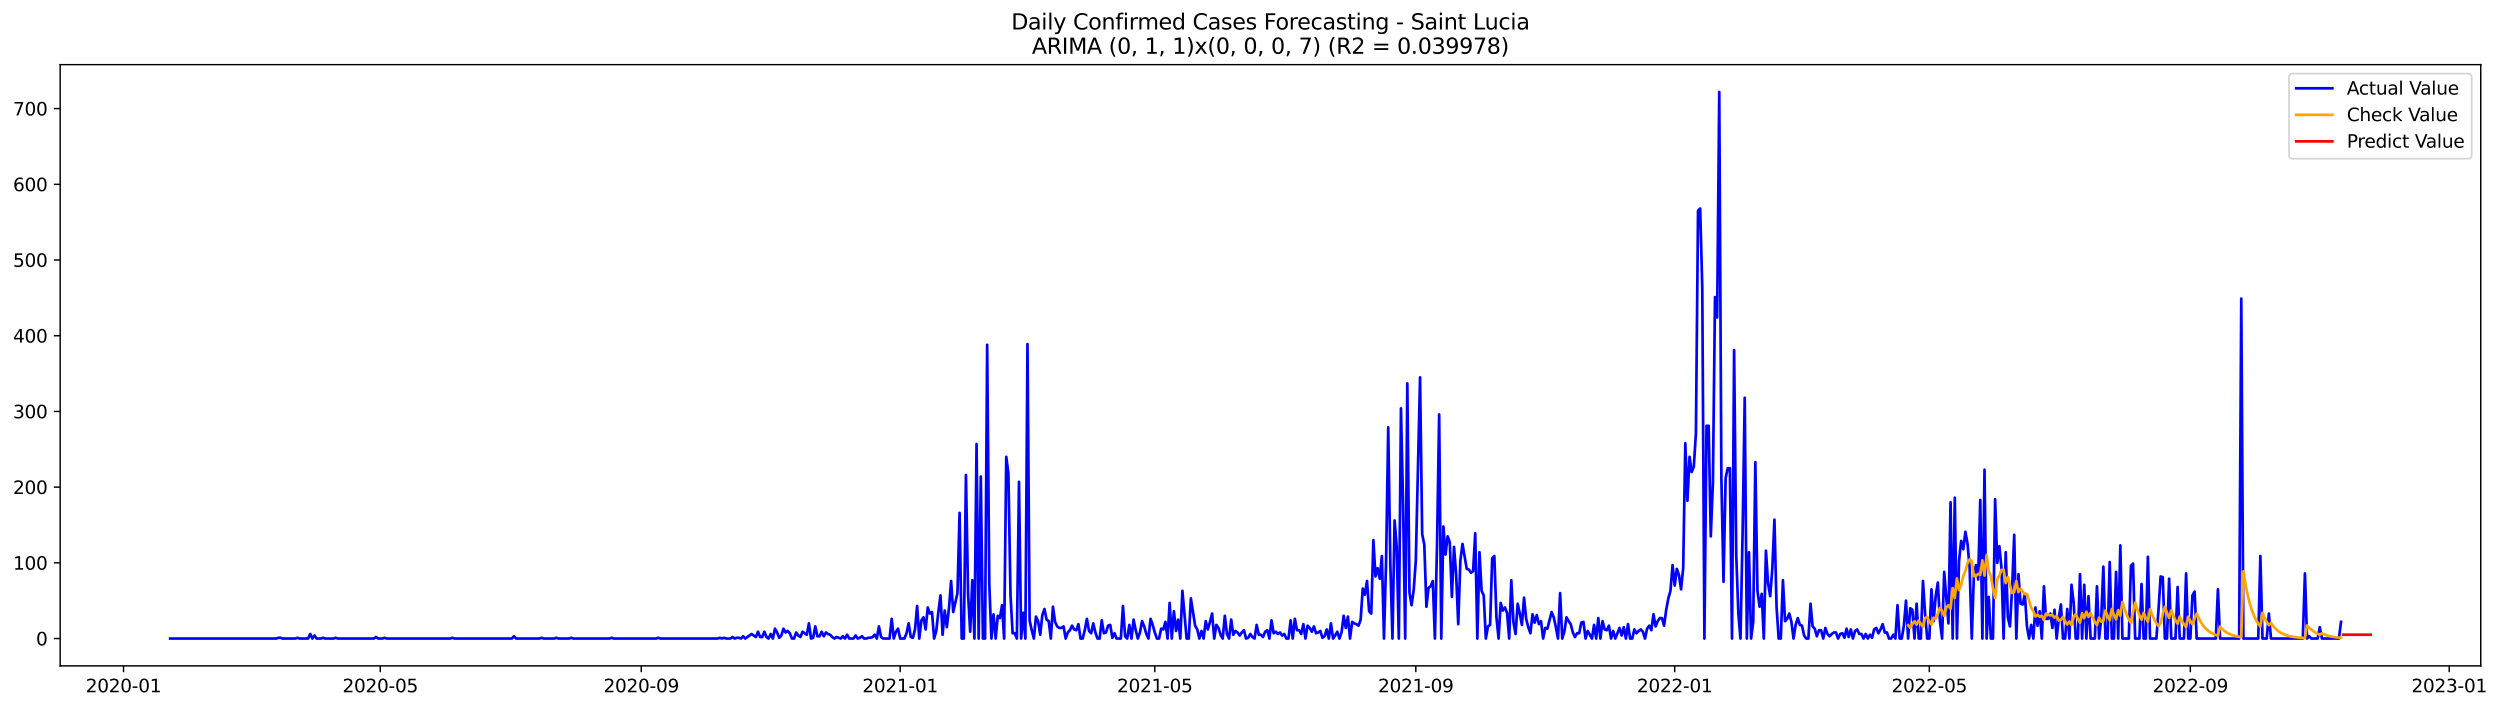 <?xml version="1.0" encoding="utf-8" standalone="no"?>
<!DOCTYPE svg PUBLIC "-//W3C//DTD SVG 1.1//EN"
  "http://www.w3.org/Graphics/SVG/1.1/DTD/svg11.dtd">
<svg xmlns:xlink="http://www.w3.org/1999/xlink" width="1383.145pt" height="392.274pt" viewBox="0 0 1383.145 392.274" xmlns="http://www.w3.org/2000/svg" version="1.1">
 <defs>
  <style type="text/css">*{stroke-linejoin: round; stroke-linecap: butt}</style>
 </defs>
 <g id="figure_1">
  <g id="patch_1">
   <path d="M 0 392.274 
L 1383.145 392.274 
L 1383.145 0 
L 0 0 
z
" style="fill: #ffffff"/>
  </g>
  <g id="axes_1">
   <g id="patch_2">
    <path d="M 33.288 368.396 
L 1372.487 368.396 
L 1372.487 35.755 
L 33.288 35.755 
z
" style="fill: #ffffff"/>
   </g>
   <g id="matplotlib.axis_1">
    <g id="xtick_1">
     <g id="line2d_1">
      <defs>
       <path id="m7c4aab440d" d="M 0 0 
L 0 3.5 
" style="stroke: #000000; stroke-width: 0.8"/>
      </defs>
      <g>
       <use xlink:href="#m7c4aab440d" x="68.332" y="368.396" style="stroke: #000000; stroke-width: 0.8"/>
      </g>
     </g>
     <g id="text_1">
      <!-- 2020-01 -->
      <g transform="translate(47.44 382.994)scale(0.1 -0.1)">
       <defs>
        <path id="DejaVuSans-32" d="M 1228 531 
L 3431 531 
L 3431 0 
L 469 0 
L 469 531 
Q 828 903 1448 1529 
Q 2069 2156 2228 2338 
Q 2531 2678 2651 2914 
Q 2772 3150 2772 3378 
Q 2772 3750 2511 3984 
Q 2250 4219 1831 4219 
Q 1534 4219 1204 4116 
Q 875 4013 500 3803 
L 500 4441 
Q 881 4594 1212 4672 
Q 1544 4750 1819 4750 
Q 2544 4750 2975 4387 
Q 3406 4025 3406 3419 
Q 3406 3131 3298 2873 
Q 3191 2616 2906 2266 
Q 2828 2175 2409 1742 
Q 1991 1309 1228 531 
z
" transform="scale(0.016)"/>
        <path id="DejaVuSans-30" d="M 2034 4250 
Q 1547 4250 1301 3770 
Q 1056 3291 1056 2328 
Q 1056 1369 1301 889 
Q 1547 409 2034 409 
Q 2525 409 2770 889 
Q 3016 1369 3016 2328 
Q 3016 3291 2770 3770 
Q 2525 4250 2034 4250 
z
M 2034 4750 
Q 2819 4750 3233 4129 
Q 3647 3509 3647 2328 
Q 3647 1150 3233 529 
Q 2819 -91 2034 -91 
Q 1250 -91 836 529 
Q 422 1150 422 2328 
Q 422 3509 836 4129 
Q 1250 4750 2034 4750 
z
" transform="scale(0.016)"/>
        <path id="DejaVuSans-2d" d="M 313 2009 
L 1997 2009 
L 1997 1497 
L 313 1497 
L 313 2009 
z
" transform="scale(0.016)"/>
        <path id="DejaVuSans-31" d="M 794 531 
L 1825 531 
L 1825 4091 
L 703 3866 
L 703 4441 
L 1819 4666 
L 2450 4666 
L 2450 531 
L 3481 531 
L 3481 0 
L 794 0 
L 794 531 
z
" transform="scale(0.016)"/>
       </defs>
       <use xlink:href="#DejaVuSans-32"/>
       <use xlink:href="#DejaVuSans-30" x="63.623"/>
       <use xlink:href="#DejaVuSans-32" x="127.246"/>
       <use xlink:href="#DejaVuSans-30" x="190.869"/>
       <use xlink:href="#DejaVuSans-2d" x="254.492"/>
       <use xlink:href="#DejaVuSans-30" x="290.576"/>
       <use xlink:href="#DejaVuSans-31" x="354.199"/>
      </g>
     </g>
    </g>
    <g id="xtick_2">
     <g id="line2d_2">
      <g>
       <use xlink:href="#m7c4aab440d" x="210.388" y="368.396" style="stroke: #000000; stroke-width: 0.8"/>
      </g>
     </g>
     <g id="text_2">
      <!-- 2020-05 -->
      <g transform="translate(189.496 382.994)scale(0.1 -0.1)">
       <defs>
        <path id="DejaVuSans-35" d="M 691 4666 
L 3169 4666 
L 3169 4134 
L 1269 4134 
L 1269 2991 
Q 1406 3038 1543 3061 
Q 1681 3084 1819 3084 
Q 2600 3084 3056 2656 
Q 3513 2228 3513 1497 
Q 3513 744 3044 326 
Q 2575 -91 1722 -91 
Q 1428 -91 1123 -41 
Q 819 9 494 109 
L 494 744 
Q 775 591 1075 516 
Q 1375 441 1709 441 
Q 2250 441 2565 725 
Q 2881 1009 2881 1497 
Q 2881 1984 2565 2268 
Q 2250 2553 1709 2553 
Q 1456 2553 1204 2497 
Q 953 2441 691 2322 
L 691 4666 
z
" transform="scale(0.016)"/>
       </defs>
       <use xlink:href="#DejaVuSans-32"/>
       <use xlink:href="#DejaVuSans-30" x="63.623"/>
       <use xlink:href="#DejaVuSans-32" x="127.246"/>
       <use xlink:href="#DejaVuSans-30" x="190.869"/>
       <use xlink:href="#DejaVuSans-2d" x="254.492"/>
       <use xlink:href="#DejaVuSans-30" x="290.576"/>
       <use xlink:href="#DejaVuSans-35" x="354.199"/>
      </g>
     </g>
    </g>
    <g id="xtick_3">
     <g id="line2d_3">
      <g>
       <use xlink:href="#m7c4aab440d" x="354.792" y="368.396" style="stroke: #000000; stroke-width: 0.8"/>
      </g>
     </g>
     <g id="text_3">
      <!-- 2020-09 -->
      <g transform="translate(333.9 382.994)scale(0.1 -0.1)">
       <defs>
        <path id="DejaVuSans-39" d="M 703 97 
L 703 672 
Q 941 559 1184 500 
Q 1428 441 1663 441 
Q 2288 441 2617 861 
Q 2947 1281 2994 2138 
Q 2813 1869 2534 1725 
Q 2256 1581 1919 1581 
Q 1219 1581 811 2004 
Q 403 2428 403 3163 
Q 403 3881 828 4315 
Q 1253 4750 1959 4750 
Q 2769 4750 3195 4129 
Q 3622 3509 3622 2328 
Q 3622 1225 3098 567 
Q 2575 -91 1691 -91 
Q 1453 -91 1209 -44 
Q 966 3 703 97 
z
M 1959 2075 
Q 2384 2075 2632 2365 
Q 2881 2656 2881 3163 
Q 2881 3666 2632 3958 
Q 2384 4250 1959 4250 
Q 1534 4250 1286 3958 
Q 1038 3666 1038 3163 
Q 1038 2656 1286 2365 
Q 1534 2075 1959 2075 
z
" transform="scale(0.016)"/>
       </defs>
       <use xlink:href="#DejaVuSans-32"/>
       <use xlink:href="#DejaVuSans-30" x="63.623"/>
       <use xlink:href="#DejaVuSans-32" x="127.246"/>
       <use xlink:href="#DejaVuSans-30" x="190.869"/>
       <use xlink:href="#DejaVuSans-2d" x="254.492"/>
       <use xlink:href="#DejaVuSans-30" x="290.576"/>
       <use xlink:href="#DejaVuSans-39" x="354.199"/>
      </g>
     </g>
    </g>
    <g id="xtick_4">
     <g id="line2d_4">
      <g>
       <use xlink:href="#m7c4aab440d" x="498.022" y="368.396" style="stroke: #000000; stroke-width: 0.8"/>
      </g>
     </g>
     <g id="text_4">
      <!-- 2021-01 -->
      <g transform="translate(477.13 382.994)scale(0.1 -0.1)">
       <use xlink:href="#DejaVuSans-32"/>
       <use xlink:href="#DejaVuSans-30" x="63.623"/>
       <use xlink:href="#DejaVuSans-32" x="127.246"/>
       <use xlink:href="#DejaVuSans-31" x="190.869"/>
       <use xlink:href="#DejaVuSans-2d" x="254.492"/>
       <use xlink:href="#DejaVuSans-30" x="290.576"/>
       <use xlink:href="#DejaVuSans-31" x="354.199"/>
      </g>
     </g>
    </g>
    <g id="xtick_5">
     <g id="line2d_5">
      <g>
       <use xlink:href="#m7c4aab440d" x="638.904" y="368.396" style="stroke: #000000; stroke-width: 0.8"/>
      </g>
     </g>
     <g id="text_5">
      <!-- 2021-05 -->
      <g transform="translate(618.012 382.994)scale(0.1 -0.1)">
       <use xlink:href="#DejaVuSans-32"/>
       <use xlink:href="#DejaVuSans-30" x="63.623"/>
       <use xlink:href="#DejaVuSans-32" x="127.246"/>
       <use xlink:href="#DejaVuSans-31" x="190.869"/>
       <use xlink:href="#DejaVuSans-2d" x="254.492"/>
       <use xlink:href="#DejaVuSans-30" x="290.576"/>
       <use xlink:href="#DejaVuSans-35" x="354.199"/>
      </g>
     </g>
    </g>
    <g id="xtick_6">
     <g id="line2d_6">
      <g>
       <use xlink:href="#m7c4aab440d" x="783.308" y="368.396" style="stroke: #000000; stroke-width: 0.8"/>
      </g>
     </g>
     <g id="text_6">
      <!-- 2021-09 -->
      <g transform="translate(762.416 382.994)scale(0.1 -0.1)">
       <use xlink:href="#DejaVuSans-32"/>
       <use xlink:href="#DejaVuSans-30" x="63.623"/>
       <use xlink:href="#DejaVuSans-32" x="127.246"/>
       <use xlink:href="#DejaVuSans-31" x="190.869"/>
       <use xlink:href="#DejaVuSans-2d" x="254.492"/>
       <use xlink:href="#DejaVuSans-30" x="290.576"/>
       <use xlink:href="#DejaVuSans-39" x="354.199"/>
      </g>
     </g>
    </g>
    <g id="xtick_7">
     <g id="line2d_7">
      <g>
       <use xlink:href="#m7c4aab440d" x="926.538" y="368.396" style="stroke: #000000; stroke-width: 0.8"/>
      </g>
     </g>
     <g id="text_7">
      <!-- 2022-01 -->
      <g transform="translate(905.646 382.994)scale(0.1 -0.1)">
       <use xlink:href="#DejaVuSans-32"/>
       <use xlink:href="#DejaVuSans-30" x="63.623"/>
       <use xlink:href="#DejaVuSans-32" x="127.246"/>
       <use xlink:href="#DejaVuSans-32" x="190.869"/>
       <use xlink:href="#DejaVuSans-2d" x="254.492"/>
       <use xlink:href="#DejaVuSans-30" x="290.576"/>
       <use xlink:href="#DejaVuSans-31" x="354.199"/>
      </g>
     </g>
    </g>
    <g id="xtick_8">
     <g id="line2d_8">
      <g>
       <use xlink:href="#m7c4aab440d" x="1067.419" y="368.396" style="stroke: #000000; stroke-width: 0.8"/>
      </g>
     </g>
     <g id="text_8">
      <!-- 2022-05 -->
      <g transform="translate(1046.528 382.994)scale(0.1 -0.1)">
       <use xlink:href="#DejaVuSans-32"/>
       <use xlink:href="#DejaVuSans-30" x="63.623"/>
       <use xlink:href="#DejaVuSans-32" x="127.246"/>
       <use xlink:href="#DejaVuSans-32" x="190.869"/>
       <use xlink:href="#DejaVuSans-2d" x="254.492"/>
       <use xlink:href="#DejaVuSans-30" x="290.576"/>
       <use xlink:href="#DejaVuSans-35" x="354.199"/>
      </g>
     </g>
    </g>
    <g id="xtick_9">
     <g id="line2d_9">
      <g>
       <use xlink:href="#m7c4aab440d" x="1211.823" y="368.396" style="stroke: #000000; stroke-width: 0.8"/>
      </g>
     </g>
     <g id="text_9">
      <!-- 2022-09 -->
      <g transform="translate(1190.932 382.994)scale(0.1 -0.1)">
       <use xlink:href="#DejaVuSans-32"/>
       <use xlink:href="#DejaVuSans-30" x="63.623"/>
       <use xlink:href="#DejaVuSans-32" x="127.246"/>
       <use xlink:href="#DejaVuSans-32" x="190.869"/>
       <use xlink:href="#DejaVuSans-2d" x="254.492"/>
       <use xlink:href="#DejaVuSans-30" x="290.576"/>
       <use xlink:href="#DejaVuSans-39" x="354.199"/>
      </g>
     </g>
    </g>
    <g id="xtick_10">
     <g id="line2d_10">
      <g>
       <use xlink:href="#m7c4aab440d" x="1355.053" y="368.396" style="stroke: #000000; stroke-width: 0.8"/>
      </g>
     </g>
     <g id="text_10">
      <!-- 2023-01 -->
      <g transform="translate(1334.162 382.994)scale(0.1 -0.1)">
       <defs>
        <path id="DejaVuSans-33" d="M 2597 2516 
Q 3050 2419 3304 2112 
Q 3559 1806 3559 1356 
Q 3559 666 3084 287 
Q 2609 -91 1734 -91 
Q 1441 -91 1130 -33 
Q 819 25 488 141 
L 488 750 
Q 750 597 1062 519 
Q 1375 441 1716 441 
Q 2309 441 2620 675 
Q 2931 909 2931 1356 
Q 2931 1769 2642 2001 
Q 2353 2234 1838 2234 
L 1294 2234 
L 1294 2753 
L 1863 2753 
Q 2328 2753 2575 2939 
Q 2822 3125 2822 3475 
Q 2822 3834 2567 4026 
Q 2313 4219 1838 4219 
Q 1578 4219 1281 4162 
Q 984 4106 628 3988 
L 628 4550 
Q 988 4650 1302 4700 
Q 1616 4750 1894 4750 
Q 2613 4750 3031 4423 
Q 3450 4097 3450 3541 
Q 3450 3153 3228 2886 
Q 3006 2619 2597 2516 
z
" transform="scale(0.016)"/>
       </defs>
       <use xlink:href="#DejaVuSans-32"/>
       <use xlink:href="#DejaVuSans-30" x="63.623"/>
       <use xlink:href="#DejaVuSans-32" x="127.246"/>
       <use xlink:href="#DejaVuSans-33" x="190.869"/>
       <use xlink:href="#DejaVuSans-2d" x="254.492"/>
       <use xlink:href="#DejaVuSans-30" x="290.576"/>
       <use xlink:href="#DejaVuSans-31" x="354.199"/>
      </g>
     </g>
    </g>
   </g>
   <g id="matplotlib.axis_2">
    <g id="ytick_1">
     <g id="line2d_11">
      <defs>
       <path id="mbc87c4d656" d="M 0 0 
L -3.5 0 
" style="stroke: #000000; stroke-width: 0.8"/>
      </defs>
      <g>
       <use xlink:href="#mbc87c4d656" x="33.288" y="353.276" style="stroke: #000000; stroke-width: 0.8"/>
      </g>
     </g>
     <g id="text_11">
      <!-- 0 -->
      <g transform="translate(19.925 357.075)scale(0.1 -0.1)">
       <use xlink:href="#DejaVuSans-30"/>
      </g>
     </g>
    </g>
    <g id="ytick_2">
     <g id="line2d_12">
      <g>
       <use xlink:href="#mbc87c4d656" x="33.288" y="311.392" style="stroke: #000000; stroke-width: 0.8"/>
      </g>
     </g>
     <g id="text_12">
      <!-- 100 -->
      <g transform="translate(7.2 315.191)scale(0.1 -0.1)">
       <use xlink:href="#DejaVuSans-31"/>
       <use xlink:href="#DejaVuSans-30" x="63.623"/>
       <use xlink:href="#DejaVuSans-30" x="127.246"/>
      </g>
     </g>
    </g>
    <g id="ytick_3">
     <g id="line2d_13">
      <g>
       <use xlink:href="#mbc87c4d656" x="33.288" y="269.508" style="stroke: #000000; stroke-width: 0.8"/>
      </g>
     </g>
     <g id="text_13">
      <!-- 200 -->
      <g transform="translate(7.2 273.307)scale(0.1 -0.1)">
       <use xlink:href="#DejaVuSans-32"/>
       <use xlink:href="#DejaVuSans-30" x="63.623"/>
       <use xlink:href="#DejaVuSans-30" x="127.246"/>
      </g>
     </g>
    </g>
    <g id="ytick_4">
     <g id="line2d_14">
      <g>
       <use xlink:href="#mbc87c4d656" x="33.288" y="227.625" style="stroke: #000000; stroke-width: 0.8"/>
      </g>
     </g>
     <g id="text_14">
      <!-- 300 -->
      <g transform="translate(7.2 231.424)scale(0.1 -0.1)">
       <use xlink:href="#DejaVuSans-33"/>
       <use xlink:href="#DejaVuSans-30" x="63.623"/>
       <use xlink:href="#DejaVuSans-30" x="127.246"/>
      </g>
     </g>
    </g>
    <g id="ytick_5">
     <g id="line2d_15">
      <g>
       <use xlink:href="#mbc87c4d656" x="33.288" y="185.741" style="stroke: #000000; stroke-width: 0.8"/>
      </g>
     </g>
     <g id="text_15">
      <!-- 400 -->
      <g transform="translate(7.2 189.54)scale(0.1 -0.1)">
       <defs>
        <path id="DejaVuSans-34" d="M 2419 4116 
L 825 1625 
L 2419 1625 
L 2419 4116 
z
M 2253 4666 
L 3047 4666 
L 3047 1625 
L 3713 1625 
L 3713 1100 
L 3047 1100 
L 3047 0 
L 2419 0 
L 2419 1100 
L 313 1100 
L 313 1709 
L 2253 4666 
z
" transform="scale(0.016)"/>
       </defs>
       <use xlink:href="#DejaVuSans-34"/>
       <use xlink:href="#DejaVuSans-30" x="63.623"/>
       <use xlink:href="#DejaVuSans-30" x="127.246"/>
      </g>
     </g>
    </g>
    <g id="ytick_6">
     <g id="line2d_16">
      <g>
       <use xlink:href="#mbc87c4d656" x="33.288" y="143.857" style="stroke: #000000; stroke-width: 0.8"/>
      </g>
     </g>
     <g id="text_16">
      <!-- 500 -->
      <g transform="translate(7.2 147.656)scale(0.1 -0.1)">
       <use xlink:href="#DejaVuSans-35"/>
       <use xlink:href="#DejaVuSans-30" x="63.623"/>
       <use xlink:href="#DejaVuSans-30" x="127.246"/>
      </g>
     </g>
    </g>
    <g id="ytick_7">
     <g id="line2d_17">
      <g>
       <use xlink:href="#mbc87c4d656" x="33.288" y="101.974" style="stroke: #000000; stroke-width: 0.8"/>
      </g>
     </g>
     <g id="text_17">
      <!-- 600 -->
      <g transform="translate(7.2 105.773)scale(0.1 -0.1)">
       <defs>
        <path id="DejaVuSans-36" d="M 2113 2584 
Q 1688 2584 1439 2293 
Q 1191 2003 1191 1497 
Q 1191 994 1439 701 
Q 1688 409 2113 409 
Q 2538 409 2786 701 
Q 3034 994 3034 1497 
Q 3034 2003 2786 2293 
Q 2538 2584 2113 2584 
z
M 3366 4563 
L 3366 3988 
Q 3128 4100 2886 4159 
Q 2644 4219 2406 4219 
Q 1781 4219 1451 3797 
Q 1122 3375 1075 2522 
Q 1259 2794 1537 2939 
Q 1816 3084 2150 3084 
Q 2853 3084 3261 2657 
Q 3669 2231 3669 1497 
Q 3669 778 3244 343 
Q 2819 -91 2113 -91 
Q 1303 -91 875 529 
Q 447 1150 447 2328 
Q 447 3434 972 4092 
Q 1497 4750 2381 4750 
Q 2619 4750 2861 4703 
Q 3103 4656 3366 4563 
z
" transform="scale(0.016)"/>
       </defs>
       <use xlink:href="#DejaVuSans-36"/>
       <use xlink:href="#DejaVuSans-30" x="63.623"/>
       <use xlink:href="#DejaVuSans-30" x="127.246"/>
      </g>
     </g>
    </g>
    <g id="ytick_8">
     <g id="line2d_18">
      <g>
       <use xlink:href="#mbc87c4d656" x="33.288" y="60.09" style="stroke: #000000; stroke-width: 0.8"/>
      </g>
     </g>
     <g id="text_18">
      <!-- 700 -->
      <g transform="translate(7.2 63.889)scale(0.1 -0.1)">
       <defs>
        <path id="DejaVuSans-37" d="M 525 4666 
L 3525 4666 
L 3525 4397 
L 1831 0 
L 1172 0 
L 2766 4134 
L 525 4134 
L 525 4666 
z
" transform="scale(0.016)"/>
       </defs>
       <use xlink:href="#DejaVuSans-37"/>
       <use xlink:href="#DejaVuSans-30" x="63.623"/>
       <use xlink:href="#DejaVuSans-30" x="127.246"/>
      </g>
     </g>
    </g>
   </g>
   <g id="line2d_19">
    <path d="M 94.16 353.276 
L 152.861 353.276 
L 154.035 352.857 
L 155.209 352.857 
L 156.383 353.276 
L 163.427 353.276 
L 164.601 352.857 
L 165.775 353.276 
L 170.471 353.276 
L 171.645 350.762 
L 172.819 353.276 
L 173.993 351.6 
L 175.167 353.276 
L 177.515 353.276 
L 178.689 352.857 
L 179.863 353.276 
L 184.559 353.276 
L 185.733 352.857 
L 186.907 353.276 
L 206.866 353.276 
L 208.04 352.438 
L 209.214 353.276 
L 211.562 353.276 
L 212.736 352.857 
L 213.91 353.276 
L 249.13 353.276 
L 250.304 352.857 
L 251.478 353.276 
L 283.177 353.276 
L 284.351 352.019 
L 285.525 353.276 
L 298.439 353.276 
L 299.613 352.857 
L 300.787 353.276 
L 306.657 353.276 
L 307.831 352.857 
L 309.005 353.276 
L 314.875 353.276 
L 316.049 352.857 
L 317.223 353.276 
L 337.182 353.276 
L 338.356 352.857 
L 339.53 353.276 
L 363.01 353.276 
L 364.184 352.857 
L 365.358 353.276 
L 397.056 353.276 
L 398.23 352.857 
L 399.404 353.276 
L 400.578 352.857 
L 401.752 353.276 
L 404.1 353.276 
L 405.274 352.438 
L 406.448 353.276 
L 407.622 352.857 
L 408.797 352.857 
L 409.971 353.276 
L 411.145 352.019 
L 412.319 353.276 
L 415.841 350.762 
L 418.189 352.438 
L 419.363 349.506 
L 420.537 352.438 
L 421.711 352.438 
L 422.885 349.506 
L 424.059 352.438 
L 425.233 353.276 
L 426.407 350.762 
L 427.581 353.276 
L 428.755 347.831 
L 429.929 349.925 
L 431.103 352.857 
L 432.277 351.6 
L 433.451 347.831 
L 434.625 349.925 
L 435.799 349.087 
L 436.973 350.344 
L 438.147 353.276 
L 439.321 353.276 
L 440.495 349.925 
L 441.669 351.6 
L 442.843 352.438 
L 444.017 349.506 
L 446.365 351.181 
L 447.539 344.899 
L 448.713 353.276 
L 449.887 352.857 
L 451.061 346.574 
L 452.235 352.019 
L 453.409 352.019 
L 454.583 349.506 
L 455.757 352.019 
L 456.931 349.925 
L 458.105 350.762 
L 459.279 351.181 
L 460.453 352.438 
L 461.627 353.276 
L 462.801 352.438 
L 465.149 353.276 
L 466.323 352.019 
L 467.497 353.276 
L 468.671 351.181 
L 469.845 353.276 
L 472.193 353.276 
L 473.367 351.6 
L 474.541 353.276 
L 475.715 352.857 
L 476.889 352.019 
L 478.063 353.276 
L 479.237 353.276 
L 480.411 352.857 
L 481.585 352.857 
L 482.76 352.438 
L 483.934 351.181 
L 485.108 353.276 
L 486.282 346.574 
L 487.456 352.438 
L 488.63 353.276 
L 492.152 353.276 
L 493.326 342.386 
L 494.5 353.276 
L 495.674 349.506 
L 496.848 347.831 
L 498.022 353.276 
L 500.37 353.276 
L 501.544 350.344 
L 502.718 344.899 
L 503.892 352.438 
L 505.066 352.857 
L 506.24 348.249 
L 507.414 335.266 
L 508.588 353.276 
L 509.762 343.223 
L 510.936 341.548 
L 512.11 348.249 
L 513.284 336.103 
L 514.458 339.454 
L 515.632 338.616 
L 516.806 353.276 
L 517.98 349.087 
L 519.154 338.616 
L 520.328 329.402 
L 521.502 351.181 
L 522.676 337.779 
L 523.85 346.993 
L 525.024 336.522 
L 526.198 321.444 
L 527.372 338.616 
L 529.72 328.145 
L 530.894 283.749 
L 532.068 353.276 
L 533.242 353.276 
L 534.416 262.807 
L 535.59 328.564 
L 536.764 349.506 
L 537.938 321.025 
L 539.112 353.276 
L 540.286 245.635 
L 541.46 353.276 
L 542.634 263.644 
L 543.808 353.276 
L 544.982 353.276 
L 546.156 190.767 
L 547.33 323.119 
L 548.504 353.276 
L 549.678 339.873 
L 550.852 353.276 
L 552.026 340.71 
L 553.2 341.967 
L 554.374 334.847 
L 555.548 353.276 
L 556.723 252.755 
L 557.897 261.969 
L 559.071 329.402 
L 560.245 350.344 
L 561.419 350.344 
L 562.593 353.276 
L 563.767 266.576 
L 564.941 353.276 
L 566.115 339.035 
L 567.289 353.276 
L 568.463 190.348 
L 569.637 343.223 
L 570.811 348.668 
L 571.985 353.276 
L 573.159 341.129 
L 574.333 343.642 
L 575.507 351.181 
L 576.681 340.292 
L 577.855 336.941 
L 579.029 342.805 
L 580.203 343.642 
L 581.377 353.276 
L 582.551 335.684 
L 583.725 344.061 
L 584.899 346.574 
L 586.073 347.412 
L 587.247 347.412 
L 588.421 346.574 
L 589.595 353.276 
L 590.769 349.925 
L 591.943 348.668 
L 593.117 346.155 
L 594.291 348.249 
L 595.465 348.668 
L 596.639 345.318 
L 597.813 353.276 
L 598.987 353.276 
L 600.161 348.668 
L 601.335 342.386 
L 602.509 349.087 
L 603.683 350.344 
L 604.857 344.899 
L 606.031 349.925 
L 607.205 353.276 
L 608.379 353.276 
L 609.553 343.223 
L 610.727 350.344 
L 611.901 349.925 
L 613.075 346.155 
L 614.249 345.736 
L 615.423 352.857 
L 616.597 350.344 
L 617.771 353.276 
L 620.119 353.276 
L 621.293 335.266 
L 622.467 352.019 
L 623.641 353.276 
L 624.815 345.736 
L 625.989 353.276 
L 627.163 342.805 
L 628.337 348.668 
L 629.512 353.276 
L 630.686 349.925 
L 631.86 343.642 
L 633.034 346.574 
L 634.208 350.762 
L 635.382 353.276 
L 636.556 342.386 
L 637.73 345.736 
L 638.904 349.925 
L 640.078 353.276 
L 641.252 353.276 
L 642.426 347.831 
L 643.6 348.249 
L 644.774 344.061 
L 645.948 353.276 
L 647.122 333.59 
L 648.296 353.276 
L 649.47 338.197 
L 650.644 349.087 
L 651.818 342.805 
L 652.992 353.276 
L 654.166 326.889 
L 656.514 353.276 
L 657.688 353.276 
L 658.862 331.077 
L 661.21 346.155 
L 662.384 348.249 
L 663.558 353.276 
L 664.732 349.087 
L 665.906 353.276 
L 667.08 343.642 
L 668.254 348.249 
L 669.428 344.061 
L 670.602 339.454 
L 671.776 353.276 
L 672.95 345.736 
L 674.124 347.412 
L 675.298 351.181 
L 676.472 353.276 
L 677.646 340.71 
L 678.82 350.762 
L 679.994 353.276 
L 681.168 342.805 
L 682.342 351.181 
L 683.516 349.087 
L 684.69 349.925 
L 685.864 351.6 
L 687.038 349.925 
L 688.212 348.668 
L 689.386 353.276 
L 690.56 352.857 
L 691.734 350.762 
L 692.908 352.438 
L 694.082 353.276 
L 695.256 345.736 
L 696.43 351.181 
L 697.604 351.181 
L 698.778 352.438 
L 699.952 349.506 
L 701.126 348.668 
L 702.3 353.276 
L 703.475 343.223 
L 704.649 350.344 
L 705.823 349.506 
L 706.997 350.762 
L 708.171 349.925 
L 709.345 351.6 
L 710.519 350.762 
L 711.693 353.276 
L 712.867 353.276 
L 714.041 343.223 
L 715.215 353.276 
L 716.389 342.386 
L 717.563 348.668 
L 718.737 348.668 
L 719.911 350.762 
L 721.085 345.318 
L 722.259 353.276 
L 723.433 346.155 
L 724.607 347.412 
L 725.781 349.506 
L 726.955 346.574 
L 728.129 350.344 
L 729.303 349.925 
L 730.477 349.087 
L 731.651 352.857 
L 732.825 352.019 
L 733.999 348.249 
L 735.173 353.276 
L 736.347 344.899 
L 737.521 353.276 
L 738.695 351.6 
L 739.869 349.506 
L 741.043 353.276 
L 742.217 349.925 
L 743.391 340.71 
L 744.565 347.412 
L 745.739 341.129 
L 746.913 353.276 
L 748.087 344.061 
L 749.261 344.899 
L 750.435 345.318 
L 751.609 346.155 
L 752.783 342.805 
L 753.957 325.632 
L 755.131 328.983 
L 756.305 321.444 
L 757.479 338.197 
L 758.653 339.454 
L 759.827 298.827 
L 761.001 318.931 
L 762.175 314.324 
L 763.349 320.187 
L 764.523 307.622 
L 765.697 353.276 
L 766.871 310.135 
L 768.045 236.42 
L 769.219 312.23 
L 770.393 353.276 
L 771.567 287.937 
L 772.741 302.596 
L 773.915 353.276 
L 775.089 225.949 
L 776.263 279.141 
L 777.438 353.276 
L 778.612 212.128 
L 779.786 327.726 
L 780.96 334.847 
L 782.134 326.47 
L 783.308 310.135 
L 785.656 208.777 
L 786.83 295.476 
L 788.004 301.34 
L 789.178 335.684 
L 790.352 325.213 
L 791.526 324.376 
L 792.7 321.444 
L 793.874 353.276 
L 795.048 301.34 
L 796.222 229.3 
L 797.396 353.276 
L 798.57 291.288 
L 799.744 306.785 
L 800.918 296.733 
L 802.092 300.083 
L 803.266 330.239 
L 804.44 302.596 
L 805.614 317.674 
L 806.788 345.318 
L 807.962 310.135 
L 809.136 300.921 
L 811.484 314.743 
L 812.658 315.161 
L 813.832 316.837 
L 815.006 315.999 
L 816.18 295.057 
L 817.354 353.276 
L 818.528 305.528 
L 819.702 326.889 
L 820.876 329.402 
L 822.05 353.276 
L 823.224 346.574 
L 824.398 345.736 
L 825.572 308.879 
L 826.746 307.622 
L 827.92 341.548 
L 829.094 353.276 
L 830.268 333.59 
L 831.442 337.779 
L 832.616 336.103 
L 833.79 339.035 
L 834.964 353.276 
L 836.138 321.025 
L 837.312 344.061 
L 838.486 350.762 
L 839.66 334.009 
L 840.834 339.454 
L 842.008 345.736 
L 843.182 330.658 
L 844.356 342.386 
L 845.53 346.993 
L 846.704 350.344 
L 847.878 339.873 
L 849.052 344.48 
L 850.227 340.292 
L 851.401 345.318 
L 852.575 343.642 
L 853.749 353.276 
L 854.923 347.412 
L 856.097 347.831 
L 858.445 338.616 
L 859.619 341.548 
L 860.793 346.993 
L 861.967 353.276 
L 863.141 328.145 
L 864.315 353.276 
L 865.489 349.506 
L 866.663 341.548 
L 867.837 343.642 
L 869.011 345.318 
L 870.185 349.925 
L 871.359 352.438 
L 872.533 350.344 
L 873.707 350.344 
L 874.881 344.48 
L 876.055 344.061 
L 877.229 353.276 
L 878.403 349.087 
L 880.751 353.276 
L 881.925 345.736 
L 883.099 353.276 
L 884.273 341.967 
L 885.447 353.276 
L 886.621 343.642 
L 887.795 348.249 
L 888.969 348.668 
L 890.143 346.155 
L 891.317 353.276 
L 892.491 349.087 
L 893.665 353.276 
L 896.013 347.412 
L 897.187 351.6 
L 898.361 346.993 
L 899.535 353.276 
L 900.709 345.318 
L 901.883 353.276 
L 903.057 353.276 
L 904.231 348.249 
L 905.405 350.344 
L 906.579 349.087 
L 907.753 348.249 
L 908.927 349.506 
L 910.101 353.276 
L 911.275 347.831 
L 912.449 346.155 
L 913.623 348.668 
L 914.797 339.873 
L 915.971 346.574 
L 917.145 343.642 
L 918.319 341.967 
L 919.493 341.967 
L 920.667 346.155 
L 921.841 337.36 
L 923.015 331.077 
L 924.19 326.889 
L 925.364 312.648 
L 926.538 323.957 
L 927.712 314.743 
L 928.886 318.093 
L 930.06 326.051 
L 931.234 314.324 
L 932.408 245.216 
L 933.582 277.047 
L 934.756 252.755 
L 935.93 261.131 
L 937.104 258.2 
L 938.278 239.771 
L 939.452 116.633 
L 940.626 115.376 
L 941.8 158.935 
L 942.974 353.276 
L 944.148 235.582 
L 945.322 235.582 
L 946.496 296.733 
L 947.67 267.414 
L 948.844 164.38 
L 950.018 175.689 
L 951.192 50.876 
L 952.366 264.482 
L 953.54 321.863 
L 954.714 264.482 
L 955.888 259.037 
L 957.062 259.037 
L 958.236 353.276 
L 959.41 193.699 
L 960.584 306.785 
L 961.758 339.454 
L 962.932 353.276 
L 964.106 295.057 
L 965.28 220.085 
L 966.454 353.276 
L 967.628 305.528 
L 968.802 353.276 
L 969.976 344.061 
L 971.15 255.687 
L 972.324 326.889 
L 973.498 335.684 
L 974.672 328.564 
L 975.846 353.276 
L 977.02 304.69 
L 978.194 322.7 
L 979.368 329.821 
L 980.542 314.743 
L 981.716 287.518 
L 982.89 335.684 
L 984.064 353.276 
L 985.238 353.276 
L 986.412 321.025 
L 987.586 343.642 
L 988.76 342.386 
L 989.934 339.454 
L 991.108 344.061 
L 992.282 353.276 
L 993.456 345.736 
L 994.63 341.967 
L 995.804 345.736 
L 996.978 346.155 
L 998.153 351.6 
L 999.327 353.276 
L 1000.501 353.276 
L 1001.675 334.009 
L 1002.849 346.574 
L 1004.023 347.831 
L 1005.197 352.019 
L 1006.371 348.668 
L 1007.545 348.668 
L 1008.719 353.276 
L 1009.893 347.412 
L 1011.067 350.762 
L 1012.241 352.019 
L 1013.415 350.762 
L 1014.589 349.925 
L 1015.763 349.925 
L 1016.937 353.276 
L 1018.111 350.762 
L 1019.285 350.344 
L 1020.459 352.857 
L 1021.633 347.831 
L 1022.807 352.438 
L 1023.981 348.249 
L 1025.155 353.276 
L 1026.329 349.087 
L 1027.503 348.249 
L 1028.677 350.762 
L 1029.851 350.762 
L 1031.025 353.276 
L 1032.199 350.762 
L 1033.373 353.276 
L 1034.547 351.181 
L 1035.721 352.857 
L 1036.895 348.249 
L 1038.069 347.412 
L 1039.243 350.344 
L 1040.417 348.249 
L 1041.591 345.318 
L 1042.765 349.925 
L 1043.939 349.925 
L 1045.113 353.276 
L 1046.287 353.276 
L 1047.461 351.181 
L 1048.635 353.276 
L 1049.809 334.847 
L 1050.983 353.276 
L 1052.157 353.276 
L 1053.331 346.155 
L 1054.505 332.334 
L 1055.679 353.276 
L 1056.853 336.522 
L 1058.027 337.36 
L 1059.201 353.276 
L 1060.375 334.009 
L 1061.549 353.276 
L 1062.723 353.276 
L 1063.897 321.444 
L 1065.071 339.454 
L 1066.245 353.276 
L 1067.419 353.276 
L 1068.593 326.051 
L 1069.767 343.642 
L 1070.942 329.821 
L 1072.116 322.282 
L 1073.29 343.642 
L 1074.464 353.276 
L 1075.638 316.418 
L 1077.986 344.899 
L 1079.16 277.885 
L 1080.334 353.276 
L 1081.508 275.372 
L 1082.682 353.276 
L 1083.856 310.135 
L 1085.03 299.246 
L 1086.204 303.853 
L 1087.378 294.22 
L 1088.552 300.921 
L 1089.726 314.324 
L 1090.9 353.276 
L 1092.074 318.093 
L 1093.248 312.648 
L 1094.422 320.606 
L 1095.596 276.628 
L 1096.77 353.276 
L 1097.944 259.875 
L 1099.118 353.276 
L 1100.292 330.239 
L 1101.466 353.276 
L 1102.64 353.276 
L 1103.814 276.21 
L 1104.988 311.392 
L 1106.162 302.177 
L 1107.336 314.324 
L 1108.51 353.276 
L 1109.684 305.528 
L 1110.858 341.548 
L 1112.032 346.574 
L 1113.206 325.632 
L 1114.38 295.895 
L 1115.554 353.276 
L 1116.728 317.674 
L 1117.902 334.009 
L 1119.076 334.428 
L 1120.25 328.564 
L 1121.424 346.574 
L 1122.598 353.276 
L 1123.772 345.736 
L 1124.946 353.276 
L 1126.12 336.103 
L 1127.294 346.155 
L 1128.468 338.197 
L 1129.642 353.276 
L 1130.816 324.376 
L 1131.99 342.386 
L 1133.164 342.386 
L 1134.338 339.454 
L 1135.512 347.412 
L 1136.686 337.36 
L 1137.86 353.276 
L 1139.034 341.967 
L 1140.208 334.428 
L 1141.382 353.276 
L 1142.556 353.276 
L 1143.73 336.941 
L 1144.905 353.276 
L 1146.079 323.538 
L 1147.253 333.171 
L 1148.427 353.276 
L 1149.601 353.276 
L 1150.775 317.674 
L 1151.949 353.276 
L 1153.123 323.538 
L 1154.297 353.276 
L 1155.471 329.821 
L 1156.645 353.276 
L 1158.993 353.276 
L 1160.167 324.376 
L 1161.341 353.276 
L 1162.515 342.386 
L 1163.689 313.486 
L 1164.863 353.276 
L 1166.037 353.276 
L 1167.211 310.973 
L 1168.385 353.276 
L 1169.559 353.276 
L 1170.733 316.418 
L 1171.907 353.276 
L 1173.081 301.759 
L 1174.255 353.276 
L 1177.777 353.276 
L 1178.951 313.067 
L 1180.125 311.811 
L 1181.299 353.276 
L 1183.647 353.276 
L 1184.821 323.119 
L 1185.995 353.276 
L 1187.169 353.276 
L 1188.343 308.041 
L 1189.517 353.276 
L 1193.039 353.276 
L 1194.213 337.36 
L 1195.387 318.931 
L 1196.561 319.35 
L 1197.735 353.276 
L 1198.909 353.276 
L 1200.083 320.187 
L 1201.257 353.276 
L 1203.605 353.276 
L 1204.779 324.795 
L 1205.953 353.276 
L 1208.301 353.276 
L 1209.475 317.256 
L 1210.649 353.276 
L 1211.823 353.276 
L 1212.997 329.402 
L 1214.171 327.308 
L 1215.345 353.276 
L 1225.912 353.276 
L 1227.086 326.051 
L 1228.26 353.276 
L 1238.826 353.276 
L 1240 165.218 
L 1241.174 353.276 
L 1249.392 353.276 
L 1250.566 307.622 
L 1251.74 353.276 
L 1254.088 353.276 
L 1255.262 339.454 
L 1256.436 353.276 
L 1274.046 353.276 
L 1275.22 317.256 
L 1276.394 353.276 
L 1277.568 352.019 
L 1278.742 353.276 
L 1282.264 353.276 
L 1283.438 346.993 
L 1284.612 353.276 
L 1294.005 353.276 
L 1295.179 344.061 
L 1295.179 344.061 
" clip-path="url(#p8309e461ee)" style="fill: none; stroke: #0000ff; stroke-width: 1.5; stroke-linecap: square"/>
   </g>
   <g id="line2d_20">
    <path d="M 1055.679 345.9 
L 1056.853 347.336 
L 1058.027 345.231 
L 1059.201 343.699 
L 1060.375 345.563 
L 1061.549 343.315 
L 1062.723 345.253 
L 1063.897 346.814 
L 1065.071 341.877 
L 1066.245 341.406 
L 1067.419 343.715 
L 1068.593 345.576 
L 1069.767 341.776 
L 1070.942 342.139 
L 1072.116 339.742 
L 1073.29 336.344 
L 1074.464 337.764 
L 1075.638 340.783 
L 1076.812 336.041 
L 1077.986 334.912 
L 1079.16 336.856 
L 1080.334 325.38 
L 1081.508 330.808 
L 1082.682 320.02 
L 1083.856 326.492 
L 1085.03 323.309 
L 1086.204 318.626 
L 1087.378 315.751 
L 1088.552 311.561 
L 1089.726 309.491 
L 1090.9 310.431 
L 1092.074 318.769 
L 1093.248 318.637 
L 1094.422 317.472 
L 1095.596 318.082 
L 1096.77 310.015 
L 1097.944 318.433 
L 1099.118 307.038 
L 1100.292 316.036 
L 1101.466 318.8 
L 1102.64 325.509 
L 1103.814 330.912 
L 1104.988 320.267 
L 1106.162 318.54 
L 1107.336 315.356 
L 1108.51 315.155 
L 1109.684 322.573 
L 1110.858 319.256 
L 1113.206 328.066 
L 1114.38 327.593 
L 1115.554 321.424 
L 1116.728 327.622 
L 1117.902 325.687 
L 1119.076 327.306 
L 1120.25 328.692 
L 1121.424 328.667 
L 1122.598 332.152 
L 1123.772 336.263 
L 1124.946 338.106 
L 1126.12 341.058 
L 1127.294 340.094 
L 1128.468 341.273 
L 1129.642 340.675 
L 1130.816 343.127 
L 1131.99 339.478 
L 1134.338 340.5 
L 1135.512 340.296 
L 1136.686 341.681 
L 1137.86 340.84 
L 1139.034 343.26 
L 1140.208 343.008 
L 1141.382 341.339 
L 1142.556 343.661 
L 1143.73 345.532 
L 1144.905 343.86 
L 1146.079 345.693 
L 1147.253 341.381 
L 1148.427 339.784 
L 1149.601 342.409 
L 1150.775 344.524 
L 1151.949 339.299 
L 1153.123 342.019 
L 1154.297 338.422 
L 1155.471 341.313 
L 1156.645 339.076 
L 1157.819 341.84 
L 1158.993 344.065 
L 1160.167 345.857 
L 1161.341 341.677 
L 1162.515 343.934 
L 1163.689 343.633 
L 1164.863 337.766 
L 1166.037 340.784 
L 1167.211 343.215 
L 1168.385 336.941 
L 1169.559 340.12 
L 1170.733 342.68 
L 1171.907 337.569 
L 1173.081 340.626 
L 1174.255 333.062 
L 1175.429 336.996 
L 1176.603 340.164 
L 1177.777 342.715 
L 1178.951 344.77 
L 1180.125 338.601 
L 1181.299 333.387 
L 1182.473 337.258 
L 1183.647 340.375 
L 1184.821 342.885 
L 1185.995 339.039 
L 1187.169 341.809 
L 1188.343 344.041 
L 1189.517 337.035 
L 1190.691 340.195 
L 1191.865 342.741 
L 1193.039 344.791 
L 1194.213 346.442 
L 1195.387 344.675 
L 1196.561 339.665 
L 1197.735 335.711 
L 1198.909 339.129 
L 1200.083 341.882 
L 1201.257 337.66 
L 1202.431 340.699 
L 1203.605 343.147 
L 1204.779 345.118 
L 1205.953 341.163 
L 1207.127 343.52 
L 1208.301 345.418 
L 1209.475 346.947 
L 1210.649 341.169 
L 1211.823 343.525 
L 1212.997 345.423 
L 1215.345 339.386 
L 1216.519 342.089 
L 1217.693 344.266 
L 1218.868 346.019 
L 1220.042 347.431 
L 1221.216 348.569 
L 1222.39 349.485 
L 1223.564 350.222 
L 1225.912 351.295 
L 1227.086 351.68 
L 1228.26 346.693 
L 1229.434 347.974 
L 1230.608 349.006 
L 1231.782 349.837 
L 1232.956 350.506 
L 1235.304 351.479 
L 1237.652 352.11 
L 1240 352.52 
L 1241.174 316.07 
L 1242.348 323.311 
L 1243.522 329.142 
L 1244.696 333.838 
L 1245.87 337.621 
L 1247.044 340.667 
L 1248.218 343.121 
L 1249.392 345.097 
L 1250.566 346.688 
L 1251.74 339.086 
L 1252.914 341.847 
L 1254.088 344.071 
L 1255.262 345.862 
L 1256.436 344.615 
L 1257.61 346.301 
L 1258.784 347.658 
L 1259.958 348.751 
L 1261.132 349.632 
L 1262.306 350.341 
L 1264.654 351.372 
L 1267.002 352.041 
L 1269.35 352.474 
L 1272.872 352.857 
L 1275.22 353.004 
L 1276.394 346.047 
L 1277.568 347.454 
L 1281.09 350.076 
L 1283.438 351.2 
L 1284.612 350.381 
L 1286.96 351.398 
L 1289.308 352.058 
L 1291.657 352.486 
L 1295.179 352.863 
L 1295.179 352.863 
" clip-path="url(#p8309e461ee)" style="fill: none; stroke: #ffa500; stroke-width: 1.5; stroke-linecap: square"/>
   </g>
   <g id="line2d_21">
    <path d="M 1296.353 351.15 
L 1297.527 351.15 
L 1298.701 351.15 
L 1299.875 351.15 
L 1301.049 351.15 
L 1302.223 351.15 
L 1303.397 351.15 
L 1304.571 351.15 
L 1305.745 351.15 
L 1306.919 351.15 
L 1308.093 351.15 
L 1309.267 351.15 
L 1310.441 351.15 
L 1311.615 351.15 
" clip-path="url(#p8309e461ee)" style="fill: none; stroke: #ff0000; stroke-width: 1.5; stroke-linecap: square"/>
   </g>
   <g id="patch_3">
    <path d="M 33.288 368.396 
L 33.288 35.755 
" style="fill: none; stroke: #000000; stroke-width: 0.8; stroke-linejoin: miter; stroke-linecap: square"/>
   </g>
   <g id="patch_4">
    <path d="M 1372.487 368.396 
L 1372.487 35.755 
" style="fill: none; stroke: #000000; stroke-width: 0.8; stroke-linejoin: miter; stroke-linecap: square"/>
   </g>
   <g id="patch_5">
    <path d="M 33.288 368.396 
L 1372.487 368.396 
" style="fill: none; stroke: #000000; stroke-width: 0.8; stroke-linejoin: miter; stroke-linecap: square"/>
   </g>
   <g id="patch_6">
    <path d="M 33.288 35.755 
L 1372.487 35.755 
" style="fill: none; stroke: #000000; stroke-width: 0.8; stroke-linejoin: miter; stroke-linecap: square"/>
   </g>
   <g id="text_19">
    <!-- Daily Confirmed Cases Forecasting - Saint Lucia -->
    <g transform="translate(559.489 16.318)scale(0.12 -0.12)">
     <defs>
      <path id="DejaVuSans-44" d="M 1259 4147 
L 1259 519 
L 2022 519 
Q 2988 519 3436 956 
Q 3884 1394 3884 2338 
Q 3884 3275 3436 3711 
Q 2988 4147 2022 4147 
L 1259 4147 
z
M 628 4666 
L 1925 4666 
Q 3281 4666 3915 4102 
Q 4550 3538 4550 2338 
Q 4550 1131 3912 565 
Q 3275 0 1925 0 
L 628 0 
L 628 4666 
z
" transform="scale(0.016)"/>
      <path id="DejaVuSans-61" d="M 2194 1759 
Q 1497 1759 1228 1600 
Q 959 1441 959 1056 
Q 959 750 1161 570 
Q 1363 391 1709 391 
Q 2188 391 2477 730 
Q 2766 1069 2766 1631 
L 2766 1759 
L 2194 1759 
z
M 3341 1997 
L 3341 0 
L 2766 0 
L 2766 531 
Q 2569 213 2275 61 
Q 1981 -91 1556 -91 
Q 1019 -91 701 211 
Q 384 513 384 1019 
Q 384 1609 779 1909 
Q 1175 2209 1959 2209 
L 2766 2209 
L 2766 2266 
Q 2766 2663 2505 2880 
Q 2244 3097 1772 3097 
Q 1472 3097 1187 3025 
Q 903 2953 641 2809 
L 641 3341 
Q 956 3463 1253 3523 
Q 1550 3584 1831 3584 
Q 2591 3584 2966 3190 
Q 3341 2797 3341 1997 
z
" transform="scale(0.016)"/>
      <path id="DejaVuSans-69" d="M 603 3500 
L 1178 3500 
L 1178 0 
L 603 0 
L 603 3500 
z
M 603 4863 
L 1178 4863 
L 1178 4134 
L 603 4134 
L 603 4863 
z
" transform="scale(0.016)"/>
      <path id="DejaVuSans-6c" d="M 603 4863 
L 1178 4863 
L 1178 0 
L 603 0 
L 603 4863 
z
" transform="scale(0.016)"/>
      <path id="DejaVuSans-79" d="M 2059 -325 
Q 1816 -950 1584 -1140 
Q 1353 -1331 966 -1331 
L 506 -1331 
L 506 -850 
L 844 -850 
Q 1081 -850 1212 -737 
Q 1344 -625 1503 -206 
L 1606 56 
L 191 3500 
L 800 3500 
L 1894 763 
L 2988 3500 
L 3597 3500 
L 2059 -325 
z
" transform="scale(0.016)"/>
      <path id="DejaVuSans-20" transform="scale(0.016)"/>
      <path id="DejaVuSans-43" d="M 4122 4306 
L 4122 3641 
Q 3803 3938 3442 4084 
Q 3081 4231 2675 4231 
Q 1875 4231 1450 3742 
Q 1025 3253 1025 2328 
Q 1025 1406 1450 917 
Q 1875 428 2675 428 
Q 3081 428 3442 575 
Q 3803 722 4122 1019 
L 4122 359 
Q 3791 134 3420 21 
Q 3050 -91 2638 -91 
Q 1578 -91 968 557 
Q 359 1206 359 2328 
Q 359 3453 968 4101 
Q 1578 4750 2638 4750 
Q 3056 4750 3426 4639 
Q 3797 4528 4122 4306 
z
" transform="scale(0.016)"/>
      <path id="DejaVuSans-6f" d="M 1959 3097 
Q 1497 3097 1228 2736 
Q 959 2375 959 1747 
Q 959 1119 1226 758 
Q 1494 397 1959 397 
Q 2419 397 2687 759 
Q 2956 1122 2956 1747 
Q 2956 2369 2687 2733 
Q 2419 3097 1959 3097 
z
M 1959 3584 
Q 2709 3584 3137 3096 
Q 3566 2609 3566 1747 
Q 3566 888 3137 398 
Q 2709 -91 1959 -91 
Q 1206 -91 779 398 
Q 353 888 353 1747 
Q 353 2609 779 3096 
Q 1206 3584 1959 3584 
z
" transform="scale(0.016)"/>
      <path id="DejaVuSans-6e" d="M 3513 2113 
L 3513 0 
L 2938 0 
L 2938 2094 
Q 2938 2591 2744 2837 
Q 2550 3084 2163 3084 
Q 1697 3084 1428 2787 
Q 1159 2491 1159 1978 
L 1159 0 
L 581 0 
L 581 3500 
L 1159 3500 
L 1159 2956 
Q 1366 3272 1645 3428 
Q 1925 3584 2291 3584 
Q 2894 3584 3203 3211 
Q 3513 2838 3513 2113 
z
" transform="scale(0.016)"/>
      <path id="DejaVuSans-66" d="M 2375 4863 
L 2375 4384 
L 1825 4384 
Q 1516 4384 1395 4259 
Q 1275 4134 1275 3809 
L 1275 3500 
L 2222 3500 
L 2222 3053 
L 1275 3053 
L 1275 0 
L 697 0 
L 697 3053 
L 147 3053 
L 147 3500 
L 697 3500 
L 697 3744 
Q 697 4328 969 4595 
Q 1241 4863 1831 4863 
L 2375 4863 
z
" transform="scale(0.016)"/>
      <path id="DejaVuSans-72" d="M 2631 2963 
Q 2534 3019 2420 3045 
Q 2306 3072 2169 3072 
Q 1681 3072 1420 2755 
Q 1159 2438 1159 1844 
L 1159 0 
L 581 0 
L 581 3500 
L 1159 3500 
L 1159 2956 
Q 1341 3275 1631 3429 
Q 1922 3584 2338 3584 
Q 2397 3584 2469 3576 
Q 2541 3569 2628 3553 
L 2631 2963 
z
" transform="scale(0.016)"/>
      <path id="DejaVuSans-6d" d="M 3328 2828 
Q 3544 3216 3844 3400 
Q 4144 3584 4550 3584 
Q 5097 3584 5394 3201 
Q 5691 2819 5691 2113 
L 5691 0 
L 5113 0 
L 5113 2094 
Q 5113 2597 4934 2840 
Q 4756 3084 4391 3084 
Q 3944 3084 3684 2787 
Q 3425 2491 3425 1978 
L 3425 0 
L 2847 0 
L 2847 2094 
Q 2847 2600 2669 2842 
Q 2491 3084 2119 3084 
Q 1678 3084 1418 2786 
Q 1159 2488 1159 1978 
L 1159 0 
L 581 0 
L 581 3500 
L 1159 3500 
L 1159 2956 
Q 1356 3278 1631 3431 
Q 1906 3584 2284 3584 
Q 2666 3584 2933 3390 
Q 3200 3197 3328 2828 
z
" transform="scale(0.016)"/>
      <path id="DejaVuSans-65" d="M 3597 1894 
L 3597 1613 
L 953 1613 
Q 991 1019 1311 708 
Q 1631 397 2203 397 
Q 2534 397 2845 478 
Q 3156 559 3463 722 
L 3463 178 
Q 3153 47 2828 -22 
Q 2503 -91 2169 -91 
Q 1331 -91 842 396 
Q 353 884 353 1716 
Q 353 2575 817 3079 
Q 1281 3584 2069 3584 
Q 2775 3584 3186 3129 
Q 3597 2675 3597 1894 
z
M 3022 2063 
Q 3016 2534 2758 2815 
Q 2500 3097 2075 3097 
Q 1594 3097 1305 2825 
Q 1016 2553 972 2059 
L 3022 2063 
z
" transform="scale(0.016)"/>
      <path id="DejaVuSans-64" d="M 2906 2969 
L 2906 4863 
L 3481 4863 
L 3481 0 
L 2906 0 
L 2906 525 
Q 2725 213 2448 61 
Q 2172 -91 1784 -91 
Q 1150 -91 751 415 
Q 353 922 353 1747 
Q 353 2572 751 3078 
Q 1150 3584 1784 3584 
Q 2172 3584 2448 3432 
Q 2725 3281 2906 2969 
z
M 947 1747 
Q 947 1113 1208 752 
Q 1469 391 1925 391 
Q 2381 391 2643 752 
Q 2906 1113 2906 1747 
Q 2906 2381 2643 2742 
Q 2381 3103 1925 3103 
Q 1469 3103 1208 2742 
Q 947 2381 947 1747 
z
" transform="scale(0.016)"/>
      <path id="DejaVuSans-73" d="M 2834 3397 
L 2834 2853 
Q 2591 2978 2328 3040 
Q 2066 3103 1784 3103 
Q 1356 3103 1142 2972 
Q 928 2841 928 2578 
Q 928 2378 1081 2264 
Q 1234 2150 1697 2047 
L 1894 2003 
Q 2506 1872 2764 1633 
Q 3022 1394 3022 966 
Q 3022 478 2636 193 
Q 2250 -91 1575 -91 
Q 1294 -91 989 -36 
Q 684 19 347 128 
L 347 722 
Q 666 556 975 473 
Q 1284 391 1588 391 
Q 1994 391 2212 530 
Q 2431 669 2431 922 
Q 2431 1156 2273 1281 
Q 2116 1406 1581 1522 
L 1381 1569 
Q 847 1681 609 1914 
Q 372 2147 372 2553 
Q 372 3047 722 3315 
Q 1072 3584 1716 3584 
Q 2034 3584 2315 3537 
Q 2597 3491 2834 3397 
z
" transform="scale(0.016)"/>
      <path id="DejaVuSans-46" d="M 628 4666 
L 3309 4666 
L 3309 4134 
L 1259 4134 
L 1259 2759 
L 3109 2759 
L 3109 2228 
L 1259 2228 
L 1259 0 
L 628 0 
L 628 4666 
z
" transform="scale(0.016)"/>
      <path id="DejaVuSans-63" d="M 3122 3366 
L 3122 2828 
Q 2878 2963 2633 3030 
Q 2388 3097 2138 3097 
Q 1578 3097 1268 2742 
Q 959 2388 959 1747 
Q 959 1106 1268 751 
Q 1578 397 2138 397 
Q 2388 397 2633 464 
Q 2878 531 3122 666 
L 3122 134 
Q 2881 22 2623 -34 
Q 2366 -91 2075 -91 
Q 1284 -91 818 406 
Q 353 903 353 1747 
Q 353 2603 823 3093 
Q 1294 3584 2113 3584 
Q 2378 3584 2631 3529 
Q 2884 3475 3122 3366 
z
" transform="scale(0.016)"/>
      <path id="DejaVuSans-74" d="M 1172 4494 
L 1172 3500 
L 2356 3500 
L 2356 3053 
L 1172 3053 
L 1172 1153 
Q 1172 725 1289 603 
Q 1406 481 1766 481 
L 2356 481 
L 2356 0 
L 1766 0 
Q 1100 0 847 248 
Q 594 497 594 1153 
L 594 3053 
L 172 3053 
L 172 3500 
L 594 3500 
L 594 4494 
L 1172 4494 
z
" transform="scale(0.016)"/>
      <path id="DejaVuSans-67" d="M 2906 1791 
Q 2906 2416 2648 2759 
Q 2391 3103 1925 3103 
Q 1463 3103 1205 2759 
Q 947 2416 947 1791 
Q 947 1169 1205 825 
Q 1463 481 1925 481 
Q 2391 481 2648 825 
Q 2906 1169 2906 1791 
z
M 3481 434 
Q 3481 -459 3084 -895 
Q 2688 -1331 1869 -1331 
Q 1566 -1331 1297 -1286 
Q 1028 -1241 775 -1147 
L 775 -588 
Q 1028 -725 1275 -790 
Q 1522 -856 1778 -856 
Q 2344 -856 2625 -561 
Q 2906 -266 2906 331 
L 2906 616 
Q 2728 306 2450 153 
Q 2172 0 1784 0 
Q 1141 0 747 490 
Q 353 981 353 1791 
Q 353 2603 747 3093 
Q 1141 3584 1784 3584 
Q 2172 3584 2450 3431 
Q 2728 3278 2906 2969 
L 2906 3500 
L 3481 3500 
L 3481 434 
z
" transform="scale(0.016)"/>
      <path id="DejaVuSans-53" d="M 3425 4513 
L 3425 3897 
Q 3066 4069 2747 4153 
Q 2428 4238 2131 4238 
Q 1616 4238 1336 4038 
Q 1056 3838 1056 3469 
Q 1056 3159 1242 3001 
Q 1428 2844 1947 2747 
L 2328 2669 
Q 3034 2534 3370 2195 
Q 3706 1856 3706 1288 
Q 3706 609 3251 259 
Q 2797 -91 1919 -91 
Q 1588 -91 1214 -16 
Q 841 59 441 206 
L 441 856 
Q 825 641 1194 531 
Q 1563 422 1919 422 
Q 2459 422 2753 634 
Q 3047 847 3047 1241 
Q 3047 1584 2836 1778 
Q 2625 1972 2144 2069 
L 1759 2144 
Q 1053 2284 737 2584 
Q 422 2884 422 3419 
Q 422 4038 858 4394 
Q 1294 4750 2059 4750 
Q 2388 4750 2728 4690 
Q 3069 4631 3425 4513 
z
" transform="scale(0.016)"/>
      <path id="DejaVuSans-4c" d="M 628 4666 
L 1259 4666 
L 1259 531 
L 3531 531 
L 3531 0 
L 628 0 
L 628 4666 
z
" transform="scale(0.016)"/>
      <path id="DejaVuSans-75" d="M 544 1381 
L 544 3500 
L 1119 3500 
L 1119 1403 
Q 1119 906 1312 657 
Q 1506 409 1894 409 
Q 2359 409 2629 706 
Q 2900 1003 2900 1516 
L 2900 3500 
L 3475 3500 
L 3475 0 
L 2900 0 
L 2900 538 
Q 2691 219 2414 64 
Q 2138 -91 1772 -91 
Q 1169 -91 856 284 
Q 544 659 544 1381 
z
M 1991 3584 
L 1991 3584 
z
" transform="scale(0.016)"/>
     </defs>
     <use xlink:href="#DejaVuSans-44"/>
     <use xlink:href="#DejaVuSans-61" x="77.002"/>
     <use xlink:href="#DejaVuSans-69" x="138.281"/>
     <use xlink:href="#DejaVuSans-6c" x="166.064"/>
     <use xlink:href="#DejaVuSans-79" x="193.848"/>
     <use xlink:href="#DejaVuSans-20" x="253.027"/>
     <use xlink:href="#DejaVuSans-43" x="284.814"/>
     <use xlink:href="#DejaVuSans-6f" x="354.639"/>
     <use xlink:href="#DejaVuSans-6e" x="415.82"/>
     <use xlink:href="#DejaVuSans-66" x="479.199"/>
     <use xlink:href="#DejaVuSans-69" x="514.404"/>
     <use xlink:href="#DejaVuSans-72" x="542.188"/>
     <use xlink:href="#DejaVuSans-6d" x="581.551"/>
     <use xlink:href="#DejaVuSans-65" x="678.963"/>
     <use xlink:href="#DejaVuSans-64" x="740.486"/>
     <use xlink:href="#DejaVuSans-20" x="803.963"/>
     <use xlink:href="#DejaVuSans-43" x="835.75"/>
     <use xlink:href="#DejaVuSans-61" x="905.574"/>
     <use xlink:href="#DejaVuSans-73" x="966.854"/>
     <use xlink:href="#DejaVuSans-65" x="1018.953"/>
     <use xlink:href="#DejaVuSans-73" x="1080.477"/>
     <use xlink:href="#DejaVuSans-20" x="1132.576"/>
     <use xlink:href="#DejaVuSans-46" x="1164.363"/>
     <use xlink:href="#DejaVuSans-6f" x="1218.258"/>
     <use xlink:href="#DejaVuSans-72" x="1279.439"/>
     <use xlink:href="#DejaVuSans-65" x="1318.303"/>
     <use xlink:href="#DejaVuSans-63" x="1379.826"/>
     <use xlink:href="#DejaVuSans-61" x="1434.807"/>
     <use xlink:href="#DejaVuSans-73" x="1496.086"/>
     <use xlink:href="#DejaVuSans-74" x="1548.186"/>
     <use xlink:href="#DejaVuSans-69" x="1587.395"/>
     <use xlink:href="#DejaVuSans-6e" x="1615.178"/>
     <use xlink:href="#DejaVuSans-67" x="1678.557"/>
     <use xlink:href="#DejaVuSans-20" x="1742.033"/>
     <use xlink:href="#DejaVuSans-2d" x="1773.82"/>
     <use xlink:href="#DejaVuSans-20" x="1809.904"/>
     <use xlink:href="#DejaVuSans-53" x="1841.691"/>
     <use xlink:href="#DejaVuSans-61" x="1905.168"/>
     <use xlink:href="#DejaVuSans-69" x="1966.447"/>
     <use xlink:href="#DejaVuSans-6e" x="1994.23"/>
     <use xlink:href="#DejaVuSans-74" x="2057.609"/>
     <use xlink:href="#DejaVuSans-20" x="2096.818"/>
     <use xlink:href="#DejaVuSans-4c" x="2128.605"/>
     <use xlink:href="#DejaVuSans-75" x="2182.568"/>
     <use xlink:href="#DejaVuSans-63" x="2245.947"/>
     <use xlink:href="#DejaVuSans-69" x="2300.928"/>
     <use xlink:href="#DejaVuSans-61" x="2328.711"/>
    </g>
    <!-- ARIMA (0, 1, 1)x(0, 0, 0, 7) (R2 = 0.039978) -->
    <g transform="translate(570.903 29.756)scale(0.12 -0.12)">
     <defs>
      <path id="DejaVuSans-41" d="M 2188 4044 
L 1331 1722 
L 3047 1722 
L 2188 4044 
z
M 1831 4666 
L 2547 4666 
L 4325 0 
L 3669 0 
L 3244 1197 
L 1141 1197 
L 716 0 
L 50 0 
L 1831 4666 
z
" transform="scale(0.016)"/>
      <path id="DejaVuSans-52" d="M 2841 2188 
Q 3044 2119 3236 1894 
Q 3428 1669 3622 1275 
L 4263 0 
L 3584 0 
L 2988 1197 
Q 2756 1666 2539 1819 
Q 2322 1972 1947 1972 
L 1259 1972 
L 1259 0 
L 628 0 
L 628 4666 
L 2053 4666 
Q 2853 4666 3247 4331 
Q 3641 3997 3641 3322 
Q 3641 2881 3436 2590 
Q 3231 2300 2841 2188 
z
M 1259 4147 
L 1259 2491 
L 2053 2491 
Q 2509 2491 2742 2702 
Q 2975 2913 2975 3322 
Q 2975 3731 2742 3939 
Q 2509 4147 2053 4147 
L 1259 4147 
z
" transform="scale(0.016)"/>
      <path id="DejaVuSans-49" d="M 628 4666 
L 1259 4666 
L 1259 0 
L 628 0 
L 628 4666 
z
" transform="scale(0.016)"/>
      <path id="DejaVuSans-4d" d="M 628 4666 
L 1569 4666 
L 2759 1491 
L 3956 4666 
L 4897 4666 
L 4897 0 
L 4281 0 
L 4281 4097 
L 3078 897 
L 2444 897 
L 1241 4097 
L 1241 0 
L 628 0 
L 628 4666 
z
" transform="scale(0.016)"/>
      <path id="DejaVuSans-28" d="M 1984 4856 
Q 1566 4138 1362 3434 
Q 1159 2731 1159 2009 
Q 1159 1288 1364 580 
Q 1569 -128 1984 -844 
L 1484 -844 
Q 1016 -109 783 600 
Q 550 1309 550 2009 
Q 550 2706 781 3412 
Q 1013 4119 1484 4856 
L 1984 4856 
z
" transform="scale(0.016)"/>
      <path id="DejaVuSans-2c" d="M 750 794 
L 1409 794 
L 1409 256 
L 897 -744 
L 494 -744 
L 750 256 
L 750 794 
z
" transform="scale(0.016)"/>
      <path id="DejaVuSans-29" d="M 513 4856 
L 1013 4856 
Q 1481 4119 1714 3412 
Q 1947 2706 1947 2009 
Q 1947 1309 1714 600 
Q 1481 -109 1013 -844 
L 513 -844 
Q 928 -128 1133 580 
Q 1338 1288 1338 2009 
Q 1338 2731 1133 3434 
Q 928 4138 513 4856 
z
" transform="scale(0.016)"/>
      <path id="DejaVuSans-78" d="M 3513 3500 
L 2247 1797 
L 3578 0 
L 2900 0 
L 1881 1375 
L 863 0 
L 184 0 
L 1544 1831 
L 300 3500 
L 978 3500 
L 1906 2253 
L 2834 3500 
L 3513 3500 
z
" transform="scale(0.016)"/>
      <path id="DejaVuSans-3d" d="M 678 2906 
L 4684 2906 
L 4684 2381 
L 678 2381 
L 678 2906 
z
M 678 1631 
L 4684 1631 
L 4684 1100 
L 678 1100 
L 678 1631 
z
" transform="scale(0.016)"/>
      <path id="DejaVuSans-2e" d="M 684 794 
L 1344 794 
L 1344 0 
L 684 0 
L 684 794 
z
" transform="scale(0.016)"/>
      <path id="DejaVuSans-38" d="M 2034 2216 
Q 1584 2216 1326 1975 
Q 1069 1734 1069 1313 
Q 1069 891 1326 650 
Q 1584 409 2034 409 
Q 2484 409 2743 651 
Q 3003 894 3003 1313 
Q 3003 1734 2745 1975 
Q 2488 2216 2034 2216 
z
M 1403 2484 
Q 997 2584 770 2862 
Q 544 3141 544 3541 
Q 544 4100 942 4425 
Q 1341 4750 2034 4750 
Q 2731 4750 3128 4425 
Q 3525 4100 3525 3541 
Q 3525 3141 3298 2862 
Q 3072 2584 2669 2484 
Q 3125 2378 3379 2068 
Q 3634 1759 3634 1313 
Q 3634 634 3220 271 
Q 2806 -91 2034 -91 
Q 1263 -91 848 271 
Q 434 634 434 1313 
Q 434 1759 690 2068 
Q 947 2378 1403 2484 
z
M 1172 3481 
Q 1172 3119 1398 2916 
Q 1625 2713 2034 2713 
Q 2441 2713 2670 2916 
Q 2900 3119 2900 3481 
Q 2900 3844 2670 4047 
Q 2441 4250 2034 4250 
Q 1625 4250 1398 4047 
Q 1172 3844 1172 3481 
z
" transform="scale(0.016)"/>
     </defs>
     <use xlink:href="#DejaVuSans-41"/>
     <use xlink:href="#DejaVuSans-52" x="68.408"/>
     <use xlink:href="#DejaVuSans-49" x="137.891"/>
     <use xlink:href="#DejaVuSans-4d" x="167.383"/>
     <use xlink:href="#DejaVuSans-41" x="253.662"/>
     <use xlink:href="#DejaVuSans-20" x="322.07"/>
     <use xlink:href="#DejaVuSans-28" x="353.857"/>
     <use xlink:href="#DejaVuSans-30" x="392.871"/>
     <use xlink:href="#DejaVuSans-2c" x="456.494"/>
     <use xlink:href="#DejaVuSans-20" x="488.281"/>
     <use xlink:href="#DejaVuSans-31" x="520.068"/>
     <use xlink:href="#DejaVuSans-2c" x="583.691"/>
     <use xlink:href="#DejaVuSans-20" x="615.479"/>
     <use xlink:href="#DejaVuSans-31" x="647.266"/>
     <use xlink:href="#DejaVuSans-29" x="710.889"/>
     <use xlink:href="#DejaVuSans-78" x="749.902"/>
     <use xlink:href="#DejaVuSans-28" x="809.082"/>
     <use xlink:href="#DejaVuSans-30" x="848.096"/>
     <use xlink:href="#DejaVuSans-2c" x="911.719"/>
     <use xlink:href="#DejaVuSans-20" x="943.506"/>
     <use xlink:href="#DejaVuSans-30" x="975.293"/>
     <use xlink:href="#DejaVuSans-2c" x="1038.916"/>
     <use xlink:href="#DejaVuSans-20" x="1070.703"/>
     <use xlink:href="#DejaVuSans-30" x="1102.49"/>
     <use xlink:href="#DejaVuSans-2c" x="1166.113"/>
     <use xlink:href="#DejaVuSans-20" x="1197.9"/>
     <use xlink:href="#DejaVuSans-37" x="1229.688"/>
     <use xlink:href="#DejaVuSans-29" x="1293.311"/>
     <use xlink:href="#DejaVuSans-20" x="1332.324"/>
     <use xlink:href="#DejaVuSans-28" x="1364.111"/>
     <use xlink:href="#DejaVuSans-52" x="1403.125"/>
     <use xlink:href="#DejaVuSans-32" x="1472.607"/>
     <use xlink:href="#DejaVuSans-20" x="1536.23"/>
     <use xlink:href="#DejaVuSans-3d" x="1568.018"/>
     <use xlink:href="#DejaVuSans-20" x="1651.807"/>
     <use xlink:href="#DejaVuSans-30" x="1683.594"/>
     <use xlink:href="#DejaVuSans-2e" x="1747.217"/>
     <use xlink:href="#DejaVuSans-30" x="1779.004"/>
     <use xlink:href="#DejaVuSans-33" x="1842.627"/>
     <use xlink:href="#DejaVuSans-39" x="1906.25"/>
     <use xlink:href="#DejaVuSans-39" x="1969.873"/>
     <use xlink:href="#DejaVuSans-37" x="2033.496"/>
     <use xlink:href="#DejaVuSans-38" x="2097.119"/>
     <use xlink:href="#DejaVuSans-29" x="2160.742"/>
    </g>
   </g>
   <g id="legend_1">
    <g id="patch_7">
     <path d="M 1268.408 87.79 
L 1365.487 87.79 
Q 1367.487 87.79 1367.487 85.79 
L 1367.487 42.755 
Q 1367.487 40.755 1365.487 40.755 
L 1268.408 40.755 
Q 1266.408 40.755 1266.408 42.755 
L 1266.408 85.79 
Q 1266.408 87.79 1268.408 87.79 
z
" style="fill: #ffffff; opacity: 0.8; stroke: #cccccc; stroke-linejoin: miter"/>
    </g>
    <g id="line2d_22">
     <path d="M 1270.408 48.854 
L 1280.408 48.854 
L 1290.408 48.854 
" style="fill: none; stroke: #0000ff; stroke-width: 1.5; stroke-linecap: square"/>
    </g>
    <g id="text_20">
     <!-- Actual Value -->
     <g transform="translate(1298.408 52.354)scale(0.1 -0.1)">
      <defs>
       <path id="DejaVuSans-56" d="M 1831 0 
L 50 4666 
L 709 4666 
L 2188 738 
L 3669 4666 
L 4325 4666 
L 2547 0 
L 1831 0 
z
" transform="scale(0.016)"/>
      </defs>
      <use xlink:href="#DejaVuSans-41"/>
      <use xlink:href="#DejaVuSans-63" x="66.658"/>
      <use xlink:href="#DejaVuSans-74" x="121.639"/>
      <use xlink:href="#DejaVuSans-75" x="160.848"/>
      <use xlink:href="#DejaVuSans-61" x="224.227"/>
      <use xlink:href="#DejaVuSans-6c" x="285.506"/>
      <use xlink:href="#DejaVuSans-20" x="313.289"/>
      <use xlink:href="#DejaVuSans-56" x="345.076"/>
      <use xlink:href="#DejaVuSans-61" x="405.734"/>
      <use xlink:href="#DejaVuSans-6c" x="467.014"/>
      <use xlink:href="#DejaVuSans-75" x="494.797"/>
      <use xlink:href="#DejaVuSans-65" x="558.176"/>
     </g>
    </g>
    <g id="line2d_23">
     <path d="M 1270.408 63.532 
L 1280.408 63.532 
L 1290.408 63.532 
" style="fill: none; stroke: #ffa500; stroke-width: 1.5; stroke-linecap: square"/>
    </g>
    <g id="text_21">
     <!-- Check Value -->
     <g transform="translate(1298.408 67.032)scale(0.1 -0.1)">
      <defs>
       <path id="DejaVuSans-68" d="M 3513 2113 
L 3513 0 
L 2938 0 
L 2938 2094 
Q 2938 2591 2744 2837 
Q 2550 3084 2163 3084 
Q 1697 3084 1428 2787 
Q 1159 2491 1159 1978 
L 1159 0 
L 581 0 
L 581 4863 
L 1159 4863 
L 1159 2956 
Q 1366 3272 1645 3428 
Q 1925 3584 2291 3584 
Q 2894 3584 3203 3211 
Q 3513 2838 3513 2113 
z
" transform="scale(0.016)"/>
       <path id="DejaVuSans-6b" d="M 581 4863 
L 1159 4863 
L 1159 1991 
L 2875 3500 
L 3609 3500 
L 1753 1863 
L 3688 0 
L 2938 0 
L 1159 1709 
L 1159 0 
L 581 0 
L 581 4863 
z
" transform="scale(0.016)"/>
      </defs>
      <use xlink:href="#DejaVuSans-43"/>
      <use xlink:href="#DejaVuSans-68" x="69.824"/>
      <use xlink:href="#DejaVuSans-65" x="133.203"/>
      <use xlink:href="#DejaVuSans-63" x="194.727"/>
      <use xlink:href="#DejaVuSans-6b" x="249.707"/>
      <use xlink:href="#DejaVuSans-20" x="307.617"/>
      <use xlink:href="#DejaVuSans-56" x="339.404"/>
      <use xlink:href="#DejaVuSans-61" x="400.062"/>
      <use xlink:href="#DejaVuSans-6c" x="461.342"/>
      <use xlink:href="#DejaVuSans-75" x="489.125"/>
      <use xlink:href="#DejaVuSans-65" x="552.504"/>
     </g>
    </g>
    <g id="line2d_24">
     <path d="M 1270.408 78.21 
L 1280.408 78.21 
L 1290.408 78.21 
" style="fill: none; stroke: #ff0000; stroke-width: 1.5; stroke-linecap: square"/>
    </g>
    <g id="text_22">
     <!-- Predict Value -->
     <g transform="translate(1298.408 81.71)scale(0.1 -0.1)">
      <defs>
       <path id="DejaVuSans-50" d="M 1259 4147 
L 1259 2394 
L 2053 2394 
Q 2494 2394 2734 2622 
Q 2975 2850 2975 3272 
Q 2975 3691 2734 3919 
Q 2494 4147 2053 4147 
L 1259 4147 
z
M 628 4666 
L 2053 4666 
Q 2838 4666 3239 4311 
Q 3641 3956 3641 3272 
Q 3641 2581 3239 2228 
Q 2838 1875 2053 1875 
L 1259 1875 
L 1259 0 
L 628 0 
L 628 4666 
z
" transform="scale(0.016)"/>
      </defs>
      <use xlink:href="#DejaVuSans-50"/>
      <use xlink:href="#DejaVuSans-72" x="58.553"/>
      <use xlink:href="#DejaVuSans-65" x="97.416"/>
      <use xlink:href="#DejaVuSans-64" x="158.939"/>
      <use xlink:href="#DejaVuSans-69" x="222.416"/>
      <use xlink:href="#DejaVuSans-63" x="250.199"/>
      <use xlink:href="#DejaVuSans-74" x="305.18"/>
      <use xlink:href="#DejaVuSans-20" x="344.389"/>
      <use xlink:href="#DejaVuSans-56" x="376.176"/>
      <use xlink:href="#DejaVuSans-61" x="436.834"/>
      <use xlink:href="#DejaVuSans-6c" x="498.113"/>
      <use xlink:href="#DejaVuSans-75" x="525.896"/>
      <use xlink:href="#DejaVuSans-65" x="589.275"/>
     </g>
    </g>
   </g>
  </g>
 </g>
 <defs>
  <clipPath id="p8309e461ee">
   <rect x="33.288" y="35.755" width="1339.2" height="332.64"/>
  </clipPath>
 </defs>
</svg>
